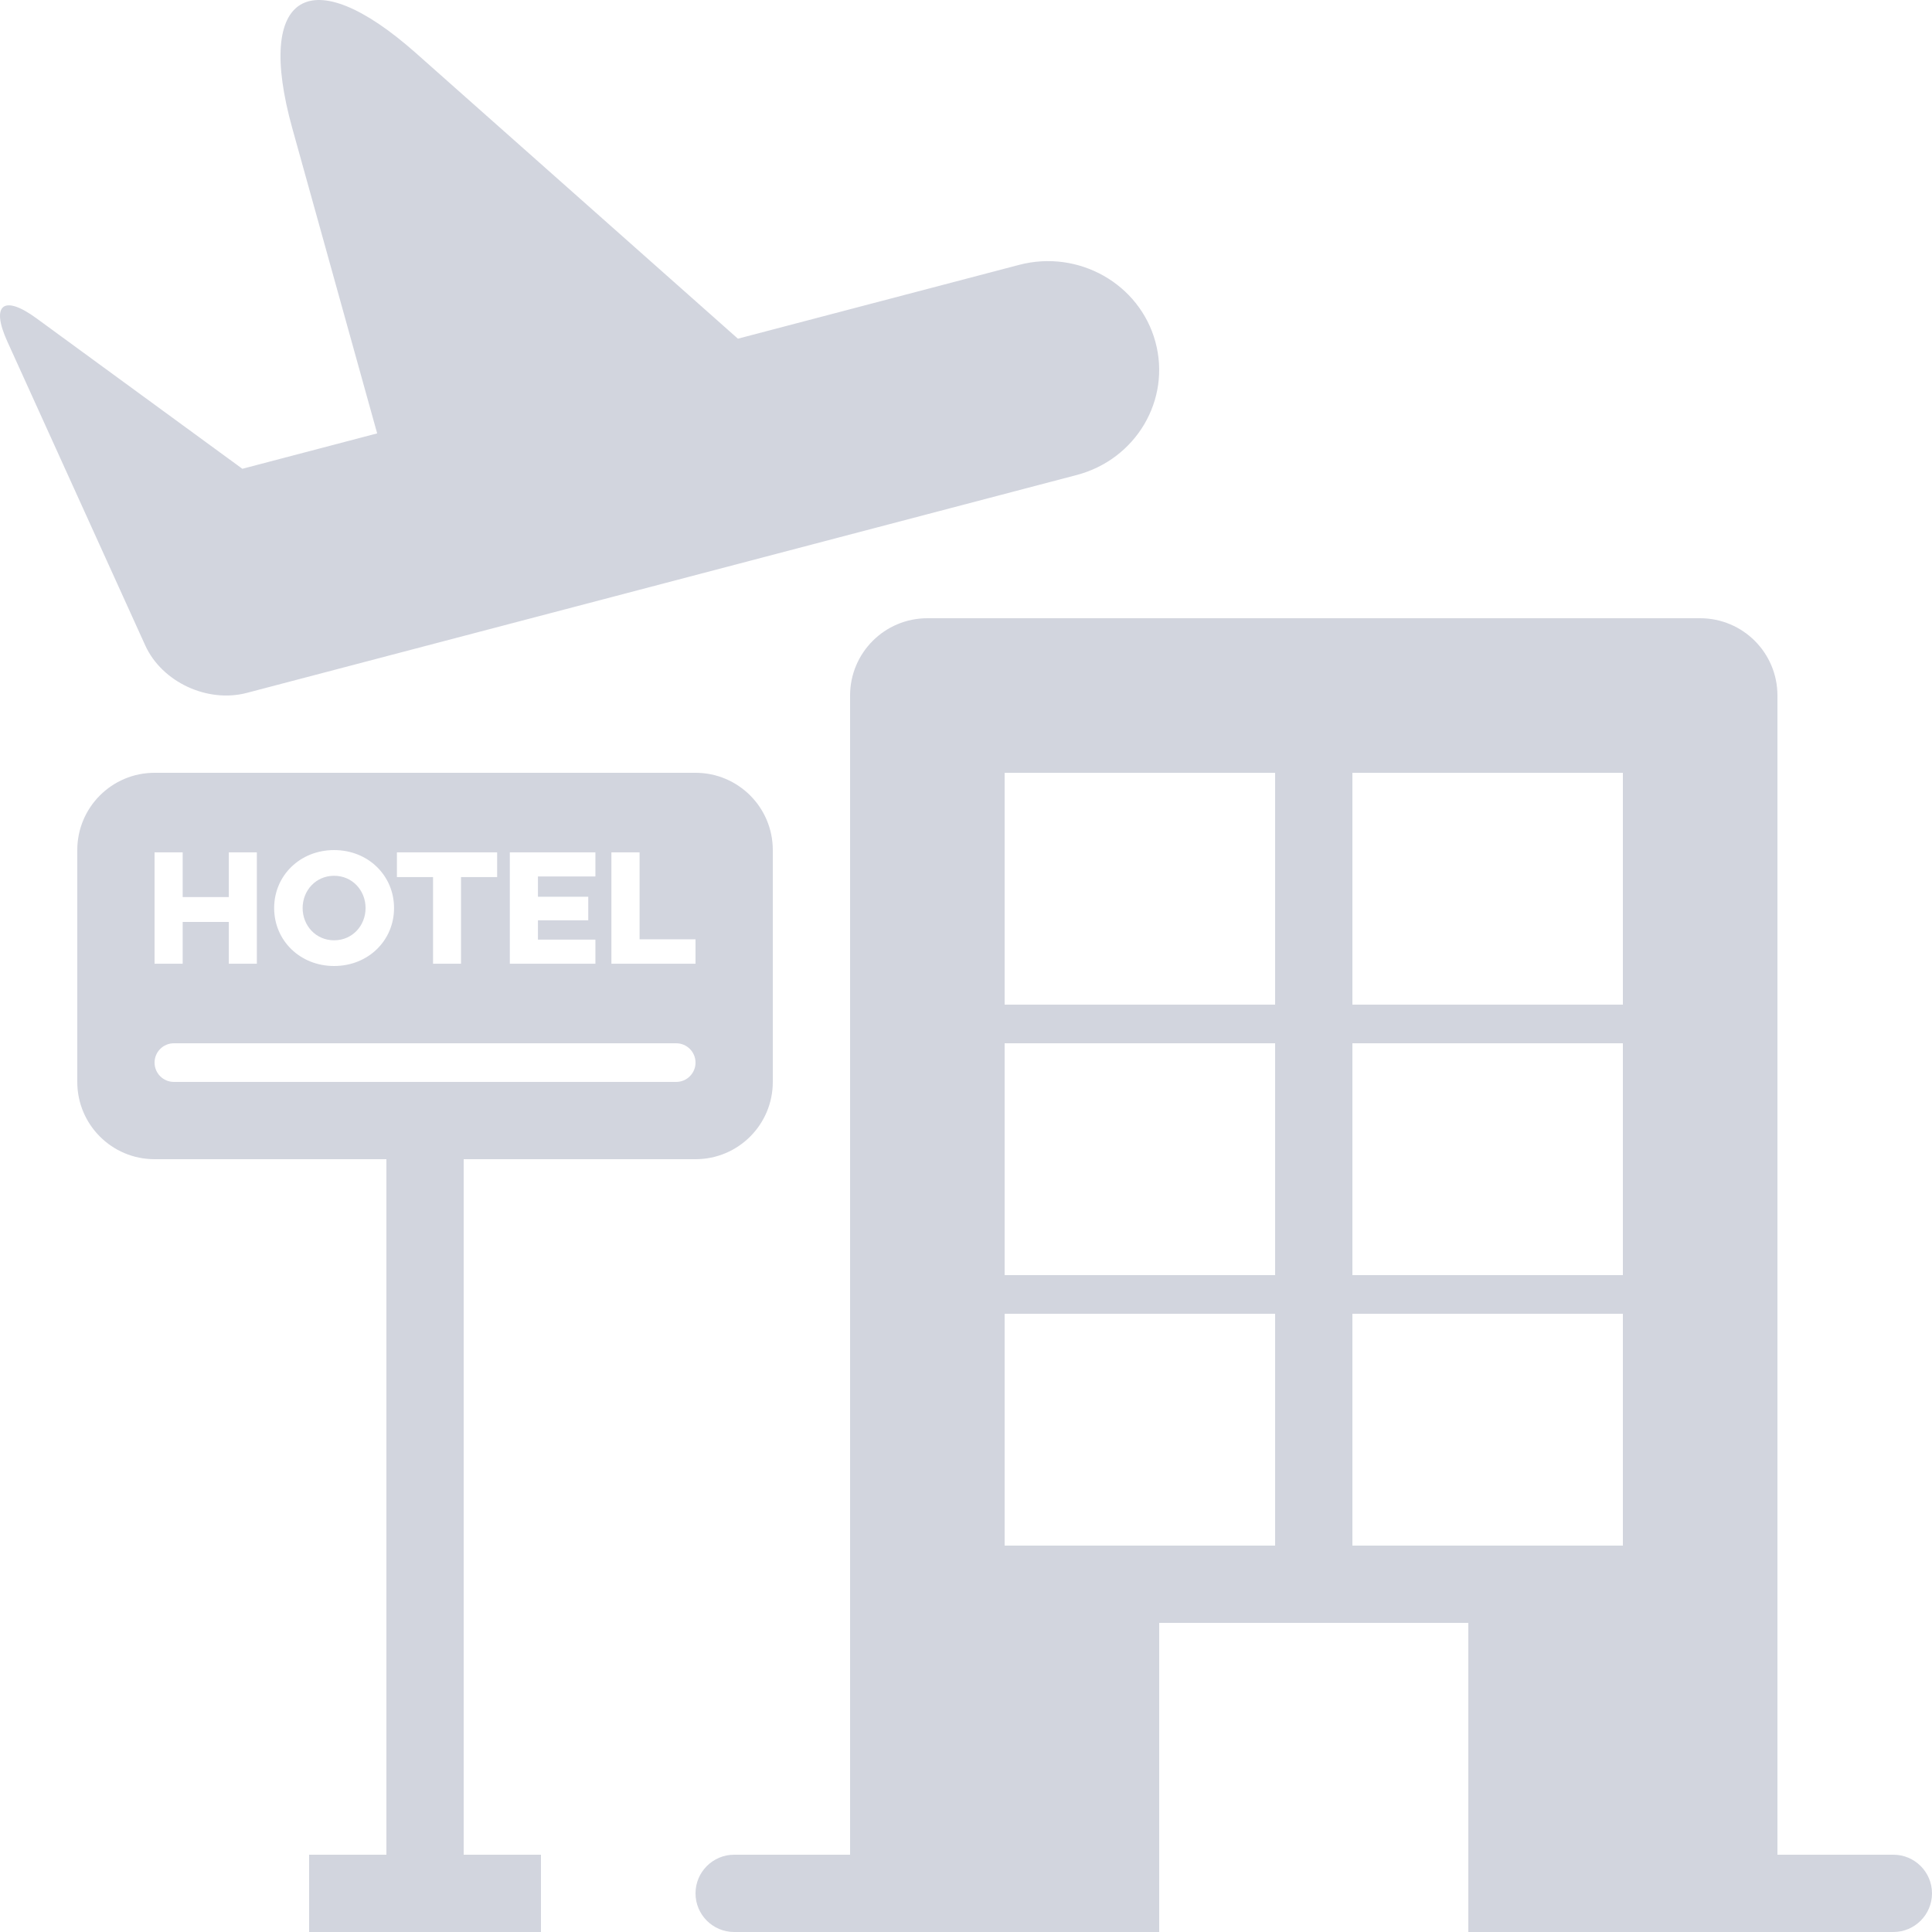 <?xml version="1.0" encoding="UTF-8"?>
<svg width="50px" height="50px" viewBox="0 0 50 50" version="1.1" xmlns="http://www.w3.org/2000/svg" xmlns:xlink="http://www.w3.org/1999/xlink">
    <!-- Generator: Sketch 49.3 (51167) - http://www.bohemiancoding.com/sketch -->
    <title>机+酒（没选中）</title>
    <desc>Created with Sketch.</desc>
    <defs></defs>
    <g id="Page-1" stroke="none" stroke-width="1" fill="none" fill-rule="evenodd" opacity="0.2">
        <g id="首页" transform="translate(-423, -334)" fill="#1F2C5C">
            <path d="M433,382 L433,364 L427,364 C425.895,364 425,363.105 425,362 L425,356 C425,354.895 425.895,354 427,354 L441,354 C442.105,354 443,354.895 443,356 L443,362 C443,363.105 442.105,364 441,364 L435,364 L435,382 L437,382 L437,384 L431,384 L431,382 L433,382 Z M453,384 L442,384 C441.448,384 441,383.552 441,383 C441,382.448 441.448,382 442,382 L445,382 L445,352 C445,350.895 445.895,350 447,350 L467,350 C468.105,350 469,350.895 469,352 L469,382 L472,382 C472.552,382 473,382.448 473,383 C473,383.552 472.552,384 472,384 L461,384 L461,376 L453,376 L453,384 Z M432.761,345.216 L430.564,337.318 C429.589,333.811 431.033,332.951 433.77,335.379 L442.097,342.765 L449.374,340.855 C450.912,340.451 452.491,341.345 452.901,342.844 C453.312,344.346 452.402,345.89 450.862,346.294 L429.387,351.932 C428.365,352.2 427.188,351.65 426.758,350.701 L423.187,342.832 C422.757,341.884 423.093,341.615 423.944,342.238 L429.272,346.132 L432.761,345.216 Z M449,354 L449,360 L456,360 L456,354 L449,354 Z M458,354 L458,360 L465,360 L465,354 L458,354 Z M449,361 L449,367 L456,367 L456,361 L449,361 Z M458,361 L458,367 L465,367 L465,361 L458,361 Z M449,368 L449,374 L456,374 L456,368 L449,368 Z M458,368 L458,374 L465,374 L465,368 L458,368 Z M427.5,361 C427.224,361 427,361.224 427,361.5 C427,361.776 427.224,362 427.5,362 L440.5,362 C440.776,362 441,361.776 441,361.5 C441,361.224 440.776,361 440.5,361 L427.5,361 Z M429.647,356.059 L428.922,356.059 L428.922,357.216 L427.728,357.216 L427.728,356.059 L427,356.059 L427,358.941 L427.728,358.941 L427.728,357.86 L428.922,357.86 L428.922,358.941 L429.647,358.941 L429.647,356.059 Z M431.647,356 C430.763,356 430.095,356.661 430.095,357.5 C430.095,358.339 430.763,359 431.647,359 C432.53,359 433.198,358.339 433.198,357.5 C433.198,356.661 432.53,356 431.647,356 Z M431.647,358.335 C431.172,358.335 430.832,357.953 430.832,357.5 C430.832,357.047 431.172,356.665 431.647,356.665 C432.121,356.665 432.461,357.047 432.461,357.5 C432.461,357.953 432.121,358.335 431.647,358.335 Z M435.866,356.699 L435.866,356.059 L433.272,356.059 L433.272,356.699 L434.207,356.699 L434.207,358.941 L434.931,358.941 L434.931,356.699 L435.866,356.699 Z M436.922,356.682 L438.409,356.682 L438.409,356.059 L436.194,356.059 L436.194,358.941 L438.409,358.941 L438.409,358.318 L436.922,358.318 L436.922,357.818 L438.224,357.818 L438.224,357.208 L436.922,357.208 L436.922,356.682 Z M441,358.309 L439.552,358.309 L439.552,356.059 L438.823,356.059 L438.823,358.941 L441,358.941 L441,358.309 Z" id="机+酒（没选中）"></path>
        </g>
    </g>
</svg>